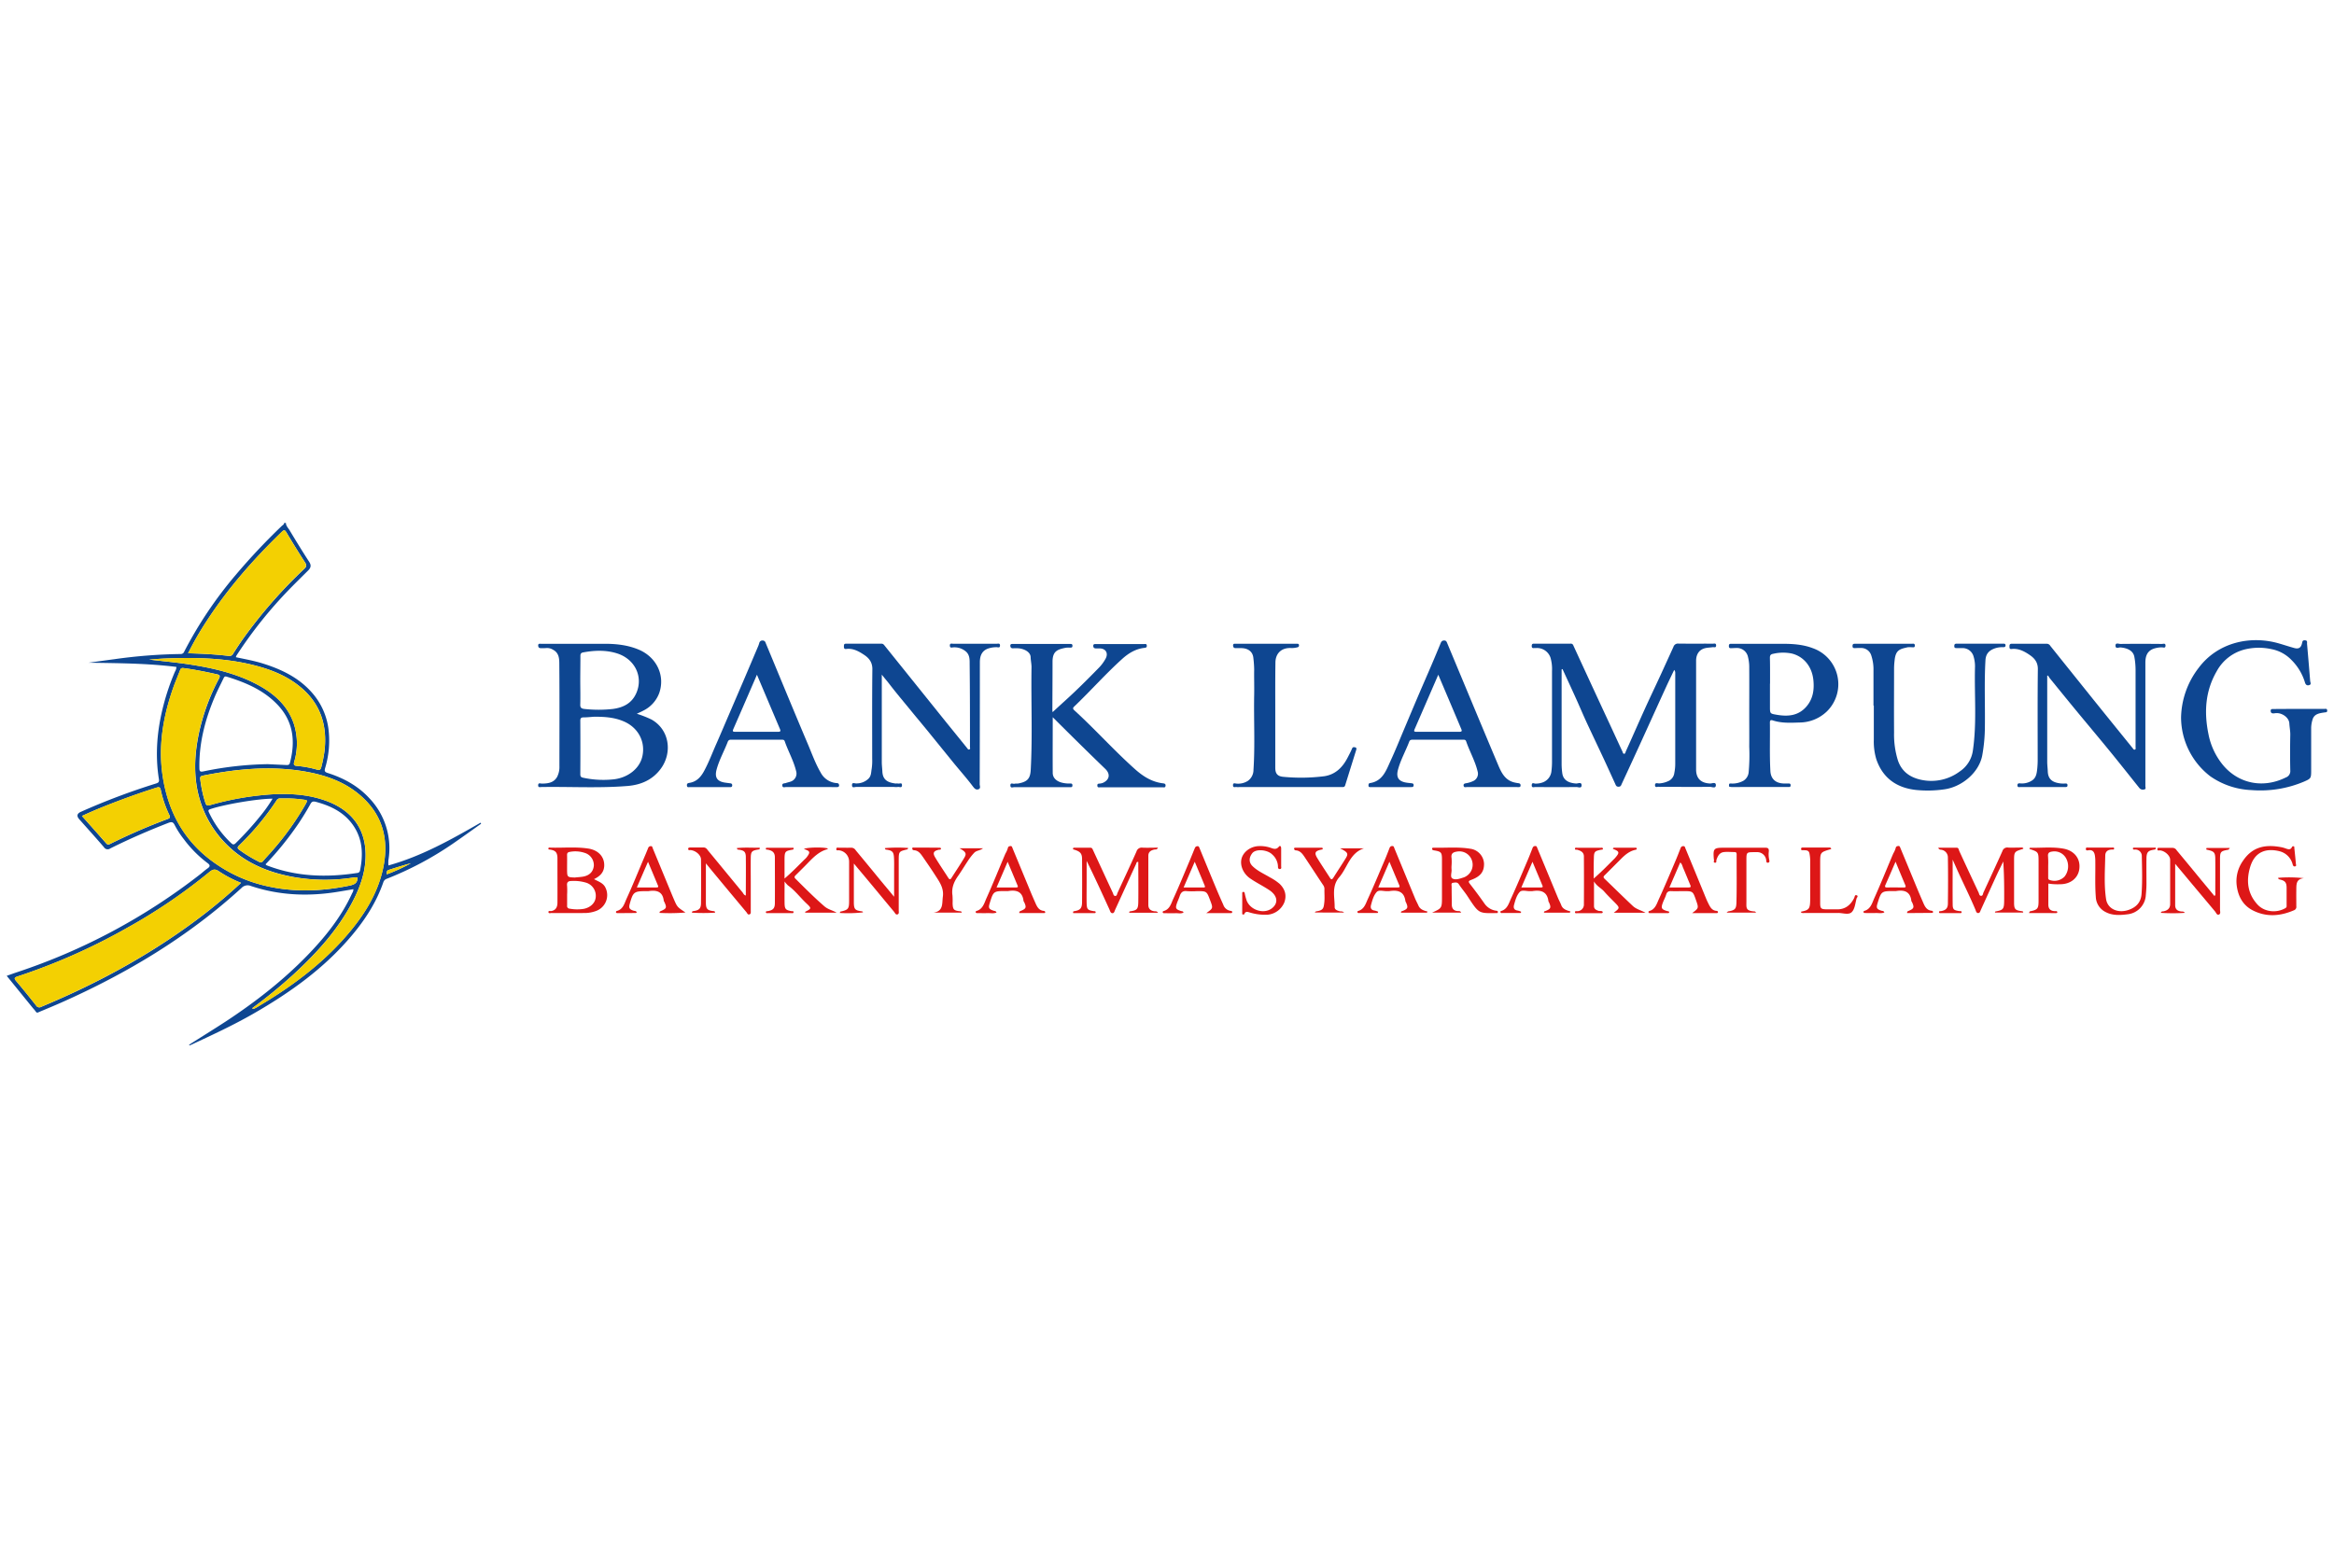 <svg id="Layer_1" data-name="Layer 1" xmlns="http://www.w3.org/2000/svg" viewBox="0 0 1106.13 743.43"><defs><style>.cls-1{fill:#0e4691;}.cls-2{fill:#dd1717;}.cls-3{fill:#f3d002;}</style></defs><title>bank-bpd-lampung</title><path class="cls-1" d="M135.5,247.89c0,1.43,1.08,2.38,1.73,3.47,3,5,6.1,10.05,9.31,15,1.09,1.67.75,2.84-.5,4.08-2.89,2.88-5.81,5.73-8.65,8.65A206.18,206.18,0,0,0,112,310.87a2.8,2.8,0,0,0-.2.69c4.28.9,8.55,1.66,12.69,2.95,8.84,2.76,17,6.65,23.27,13.74A32.28,32.28,0,0,1,155.59,345a44.94,44.94,0,0,1-1.5,19.09c-.37,1.32-.29,1.87,1.23,2.35,7.42,2.37,14.18,6,19.53,11.76a34.32,34.32,0,0,1,9.22,29.6,18.36,18.36,0,0,0,0,2.47c15.72-4.36,29.72-12.26,43.68-20.27l.26.5c-4.56,3.22-9.08,6.49-13.68,9.65a156.31,156.31,0,0,1-31,16.43,2.53,2.53,0,0,0-1.67,1.69c-3.25,9.38-8.51,17.56-14.85,25.11C153.71,459,137.49,470.56,120,480.59c-9.62,5.52-19.68,10.16-29.72,14.84-.29.14-.45.17-.71-.14,5.79-3.68,11.62-7.27,17.34-11,13.93-9.16,27.06-19.33,38.7-31.32,8.55-8.81,16.17-18.31,21.31-29.59a3.3,3.3,0,0,0,.56-1.85c-2.76.46-5.49.94-8.23,1.37-13.66,2.12-27.15,1.5-40.33-2.89a4,4,0,0,0-4.53,1C89.13,444.09,60.18,461.44,29,475.29c-3.41,1.51-6.86,2.93-10.3,4.37-.57.24-1.17.75-1.74-.1-.44-.66-1-1.24-1.52-1.86L3.18,462.6c1.68-.59,3.16-1.14,4.66-1.64a288.94,288.94,0,0,0,86.9-46.4c1.21-.94,2.34-2,3.6-2.87s1.39-1.56,0-2.56a55.77,55.77,0,0,1-11.25-11.35,41.55,41.55,0,0,1-4.24-6.54c-.72-1.46-1.35-1.82-3-1.17-9.38,3.65-18.6,7.65-27.6,12.14a2.05,2.05,0,0,1-3-.61c-3.83-4.46-7.78-8.82-11.68-13.22-1.35-1.52-1.1-2.71.78-3.54A322.32,322.32,0,0,1,73.69,371.5c1.13-.35,1.87-.6,1.63-2.08-1.91-11.86-.84-23.55,2.16-35.11a112.84,112.84,0,0,1,5.41-15.87,4.76,4.76,0,0,0,.72-2.28c-13.84-1.74-27.73-1.77-41.65-2,4.11-.56,8.22-1.14,12.33-1.68a247.05,247.05,0,0,1,31.33-2.44,1.71,1.71,0,0,0,1.68-1.13,192.32,192.32,0,0,1,24.51-36.48,301,301,0,0,1,21.69-23.06c.45-.44,1.16-.71,1.2-1.5ZM169.4,416a1.75,1.75,0,0,0-.51-.11c-.54,0-1.07.06-1.6.14A86.1,86.1,0,0,1,140,415.9c-12.35-2.1-23.57-6.58-32.62-15.62a49.88,49.88,0,0,1-11.17-16.91c-4.61-11.57-4.47-23.44-2-35.41a99.51,99.51,0,0,1,9.56-26.24c.68-1.3.49-1.75-1-2.08-5.19-1.16-10.4-2.22-15.69-2.92-1.07-.15-1.4.15-1.72,1-1.12,2.92-2.37,5.8-3.4,8.76-4.66,13.43-7,27.22-4.86,41.37,2.58,17.12,10.33,31.3,24.87,41.41a68.42,68.42,0,0,0,21.22,10c14.09,3.85,28.24,3.51,42.45.58C167.88,419.34,169.5,418.66,169.4,416Zm-55.15,2.53a55.84,55.84,0,0,1-10.39-5.41c-1.91-1.39-3.06-1-4.74.37a260.71,260.71,0,0,1-38.72,26.3,288,288,0,0,1-52,23.08c-1.6.52-1.82.93-.67,2.27,3.21,3.76,6.3,7.62,9.37,11.5a1.77,1.77,0,0,0,2.48.64c27.92-11.61,54.22-26.07,78.16-44.66C103.4,428.17,108.89,423.52,114.25,418.51Zm5.2,59.45c.82.44,1.37,0,1.94-.3,15.81-9.31,30.53-20,42.64-33.92,8.1-9.32,14.73-19.54,17.44-31.8,3.1-14.09-.15-26.27-11.58-35.64-7.21-5.91-15.78-8.87-24.82-10.49-16.44-2.94-32.74-1.38-49,1.87-1.25.25-1.27.87-1.16,1.8a57.69,57.69,0,0,0,2.37,10.94c.4,1.29.84,1.61,2.23,1.23a139,139,0,0,1,29.75-5.14c8.88-.45,17.63.16,26,3.38,12.64,4.86,18.85,14.58,17.91,28.08-.46,6.71-2.73,12.91-5.76,18.83-6.93,13.53-16.94,24.59-28,34.81A233.79,233.79,0,0,1,119.45,478Zm7.74-115.71,8.4.39c.82,0,1.51.1,1.8-1,2.72-10.28,1.66-19.76-6-27.73-6.59-6.85-15-10.41-23.92-13.14-1.08-.34-1.29.27-1.6.92-1.44,3-3,6-4.25,9-4.48,10.67-7.33,21.69-7.13,33.38,0,1.54.37,1.93,1.91,1.59A160.87,160.87,0,0,1,127.19,362.25Zm-38-52.57c6.66.18,13,.49,19.28,1.26a1.91,1.91,0,0,0,2.06-1.13c1.52-2.36,3.05-4.71,4.67-7a227.88,227.88,0,0,1,29-33.16c1.06-1,1.23-1.7.4-3-3.05-4.71-6-9.49-8.87-14.3-.71-1.18-1.11-1.26-2.13-.27C120.24,265,108.1,278.79,98,294.32A147.34,147.34,0,0,0,89.15,309.68Zm36.69,100.06a3.42,3.42,0,0,0,.51.45c14,5.42,28.32,5.86,42.91,3.62a1.39,1.39,0,0,0,1.33-1.21c1.47-7.21,1.32-14.22-2.77-20.64-4.24-6.64-10.76-9.87-18.1-11.85-1.35-.36-2-.18-2.68,1.08-1.6,2.92-3.35,5.76-5.17,8.54A149.7,149.7,0,0,1,125.84,409.74ZM70.66,312.67c6.3.75,12.59,1.31,18.83,2.26,11.4,1.74,22.58,4.27,32.83,9.81,7.8,4.21,14.14,9.86,17,18.58a30.32,30.32,0,0,1,.13,17.77c-.33,1.25-.3,1.89,1.29,2a48.76,48.76,0,0,1,9.44,1.74c1.5.42,1.84-.15,2.14-1.36A63.54,63.54,0,0,0,153.8,356c1.34-11.69-1.63-21.86-10.76-29.76-6.67-5.78-14.65-8.92-23.09-11-13.83-3.43-27.9-3.63-42-3.05C75.5,312.29,73.08,312.51,70.66,312.67ZM38.84,386.82c3.9,4.39,7.73,8.66,11.5,13,.75.87,1.37.49,2.1.13a286.85,286.85,0,0,1,27-11.68c1.22-.44,1.29-.94.77-2a52.17,52.17,0,0,1-4-11.71c-.31-1.49-.85-1.54-2.14-1.13-6,1.91-12,4-17.93,6.24S44.59,384.13,38.84,386.82Zm97.84-8.32c-1.27,0-2.54,0-3.8,0a1.85,1.85,0,0,0-1.81.94,126.92,126.92,0,0,1-17.75,21.35c-.9.89-.92,1.35.14,2.11a63.54,63.54,0,0,0,9.21,5.6,1.45,1.45,0,0,0,2.06-.38c1.24-1.47,2.6-2.86,3.86-4.32a134.21,134.21,0,0,0,16.22-22.54c1-1.86,1-1.95-1.15-2.2A58.27,58.27,0,0,0,136.68,378.5Zm-7.51.12c-7,0-22.78,2.69-29.42,4.93-.82.27-1.23.51-.76,1.5a48.21,48.21,0,0,0,10.61,14.67c.82.77,1.29.75,2.09,0a145.36,145.36,0,0,0,11.45-12.6A66.24,66.24,0,0,0,129.17,378.62Zm54.15,35.86a84.07,84.07,0,0,0,11.44-5.27c-3.57,1-7.1,2.07-10.61,3.21C183.32,412.69,183.17,413.4,183.32,414.48Z"/><path class="cls-1" d="M740.08,317.33q0,22.46,0,44.91a32.67,32.67,0,0,0,.3,4.19c.4,3.17,2.66,4.76,6.66,5,.86,0,2.49-.85,2.52.81s-1.63.84-2.48.85c-6.48.08-13,.06-19.45,0-.64,0-1.78.54-1.7-.91s1.1-.71,1.68-.71a9.5,9.5,0,0,0,3.52-.57,6.3,6.3,0,0,0,4.12-5.24,37.68,37.68,0,0,0,.28-5.2V318.15a19.68,19.68,0,0,0-.69-6.29,6.73,6.73,0,0,0-7-4.64l-.8,0c-.68.06-1.12-.05-1.12-.93s.24-1.17,1.13-1.16c5.75,0,11.5,0,17.25,0a1.23,1.23,0,0,1,1.34.86q8.76,19.05,17.61,38.07c1.88,4.07,3.74,8.14,5.65,12.2.18.38.21,1,.73,1.07.7.05.69-.71.88-1.13,3-6.58,5.86-13.19,8.84-19.76,2.52-5.56,5.16-11.07,7.72-16.62q3-6.56,6-13.15a2.22,2.22,0,0,1,2.38-1.57c5.41.08,10.83,0,16.24.05.62,0,1.63-.42,1.61.85s-1,.7-1.64.8c-1.15.18-2.35.18-3.48.45-2.77.64-4.35,2.76-4.36,6q0,25.77,0,51.54c0,4.3,2.38,6.48,6.7,6.63.92,0,2.71-.88,2.66.83s-1.82.75-2.77.76c-7.75.07-15.51,0-23.26,0a3,3,0,0,1-.8,0c-.71-.22-2,.65-2-.79s1.26-.78,2-.84a12.15,12.15,0,0,0,4.7-1.29,4.91,4.91,0,0,0,2.45-3.7,21.67,21.67,0,0,0,.43-4.69q0-21.36,0-42.72a2,2,0,0,0-.5-1.4c-1.28,2.7-2.6,5.38-3.84,8.09-4.09,8.94-8.14,17.9-12.22,26.84q-4.35,9.52-8.75,19c-.32.69-.44,1.43-1.55,1.44s-1.28-.68-1.6-1.4c-1.81-3.95-3.6-7.91-5.43-11.84-2.73-5.84-5.51-11.65-8.22-17.49-1.68-3.66-3.24-7.38-4.9-11.05-2.11-4.68-4.28-9.35-6.42-14Z"/><path class="cls-1" d="M301.79,338.36a51,51,0,0,1,7,2.75c8.65,4.91,9.91,15.9,4.29,23.42-3.93,5.26-9.41,7.55-15.69,8.07-13.58,1.1-27.19.27-40.78.49-.62,0-1.62.4-1.56-.89s1.08-.73,1.66-.74c2.92,0,5.75-.35,7.34-3.21a10.38,10.38,0,0,0,1.07-5.06c0-16,.09-32.07-.05-48.1,0-2.59,0-5.53-3-7.09a5.2,5.2,0,0,0-3.18-.79,22.52,22.52,0,0,1-2.6.05c-.83,0-1.19-.39-1.23-1.21-.05-1,.62-.86,1.2-.86h5.21c8.35,0,16.7,0,25.05,0,5.6,0,11.1.6,16.33,2.83,8.34,3.57,12.46,12.25,9.58,20.5a15.16,15.16,0,0,1-7.53,8.35C303.94,337.39,303,337.8,301.79,338.36Zm-20.23,1.41c-1.66.11-3.33.31-5,.31-1.23,0-1.55.48-1.54,1.68q.08,12.62,0,25.25c0,1.06.3,1.48,1.4,1.69a45.55,45.55,0,0,0,14.73.71c6.61-.87,11.89-5.09,13.22-10.62,1.73-7.21-2-14.15-9.22-17C290.78,340,286.19,339.76,281.56,339.77ZM275,322.52c0,3.8.11,7.61,0,11.41-.07,1.64.61,2,2,2.16a61.17,61.17,0,0,0,13.39,0c5.06-.66,9.16-2.73,11.26-7.73,3.24-7.72-.84-16-9.29-18.64-5.28-1.64-10.66-1.43-16-.44-1.13.21-1.31.81-1.29,1.81C275.07,314.9,275,318.71,275,322.52Z"/><path class="cls-1" d="M498.91,340c0,9.05-.06,17.72,0,26.39,0,2.43,1.87,4.08,4.63,4.7a14.12,14.12,0,0,0,3.78.33c.69,0,.94.27.92.95s-.34.8-.88.79h-1c-8.55,0-17.11,0-25.66,0-.64,0-1.81.6-1.85-.76-.06-1.6,1.24-.69,1.92-.86s1.46,0,2.17-.19c4.12-.85,5.33-2.4,5.55-6.47.87-16.21.11-32.43.37-48.64,0-1.57-.38-3.11-.42-4.7-.06-2.44-2.93-3.94-5.77-4.21a25.26,25.26,0,0,0-2.61,0c-.81,0-1.2-.35-1.25-1.19s.57-.88,1.18-.88h27.07c.61,0,1.2-.05,1.2.89s-.62.84-1.22.86a10.22,10.22,0,0,0-2,.07c-3.77.77-6.24,1.5-6.22,6.66,0,7.62-.05,15.24-.08,22.86,0,.24.05.48.1,1,2.16-2,4.13-3.8,6.11-5.6,5.38-4.88,10.52-10,15.59-15.2a19.52,19.52,0,0,0,3.5-4.69c1.32-2.61-.13-4.79-3.06-4.72-.47,0-.94,0-1.41,0-.85,0-1.42-.19-1.45-1.19s.78-.88,1.38-.88h22.66c.53,0,1.24-.26,1.33.72s-.54,1-1.24,1.1c-4,.46-7.38,2.5-10.31,5.13-8,7.2-15.11,15.28-22.89,22.7-.76.73-.54,1.17.11,1.77,9.86,9,18.78,19,28.75,27.9,3.79,3.38,8,6.08,13.27,6.7.7.08,1.31.25,1.19,1.2s-.85.69-1.38.69H521.35c-.56,0-1.24.21-1.29-.77s.45-.94,1.11-1a5.13,5.13,0,0,0,1.73-.44c3-1.49,3.4-4.18.82-6.62C515.4,356.38,507.25,348.32,498.91,340Z"/><path class="cls-1" d="M1089.51,336.07c4,0,8,0,12,0,.51,0,1.27-.32,1.39.66s-.55.92-1.24,1c-2.41.37-5,.64-5.75,3.56a14,14,0,0,0-.6,3.71c0,6.75,0,13.5,0,20.25,0,3.76-.15,3.85-3.44,5.3a53.07,53.07,0,0,1-24.81,4,36.63,36.63,0,0,1-19.52-6.52,35.34,35.34,0,0,1-13.89-27.94,39.78,39.78,0,0,1,8.32-23.46c9.19-12.28,24.77-15.52,38.26-11.55,2.33.68,4.65,1.45,7,2.1,2.14.59,3.24-.06,3.74-2.2.19-.81.19-1.52,1.39-1.44,1.38.08.93,1,1,1.73.52,5.82,1,11.64,1.47,17.46,0,.68.81,1.76-.57,2.09s-1.75-.75-2-1.65A25.29,25.29,0,0,0,1086,312.9a17.82,17.82,0,0,0-9.53-5.18,28,28,0,0,0-12.74.18,21,21,0,0,0-13.22,10.37c-5.39,9.32-6,19.35-3.89,29.67a32.78,32.78,0,0,0,7,14.86c7.41,8.76,19,11.06,29.64,5.78a3.21,3.21,0,0,0,2.15-3.37c-.13-5.68-.11-11.36,0-17,0-1.79-.35-3.53-.45-5.3-.15-2.72-3.37-5-6.21-4.85-.39,0-.79.1-1.18.12-.86.06-1.42-.2-1.45-1.19s.79-.87,1.39-.87C1081.49,336.06,1085.5,336.07,1089.51,336.07Z"/><path class="cls-1" d="M417.9,319.81v2.38q0,19.55,0,39.1c0,1.46.2,2.93.27,4.39.18,4.32,2.9,5.32,6.28,5.75a6.71,6.71,0,0,1,1.19,0c.63.21,1.81-.67,1.83.76,0,1.58-1.24.71-1.93.87a7.72,7.72,0,0,1-1.8,0c-6,0-12,0-18.05,0-.67,0-1.95.68-1.9-.9,0-1.41,1.2-.77,1.82-.78a8.15,8.15,0,0,0,5.93-2.2c1.41-1.34,1.27-3.11,1.57-4.72a26.45,26.45,0,0,0,.24-4.8c0-14.17-.08-28.34.08-42.51,0-3.19-1.56-5.13-3.78-6.63-2.54-1.7-5.28-3.3-8.61-2.88-.94.12-1.11-.39-1.09-1.19s0-1.3,1-1.3q8.43,0,16.85,0c.82,0,1.17.59,1.56,1.07q14.61,18.17,29.19,36.33c3.25,4,6.53,8.05,9.79,12.09.28.35.49.87,1.06.64s.29-.69.29-1.06c0-13.16,0-26.33-.15-39.5,0-1.86.07-4.08-1.57-5.67a8.32,8.32,0,0,0-6.12-2.17c-.61,0-1.61.49-1.69-.75-.08-1.41,1-.95,1.7-.95q10.23,0,20.45,0c.62,0,1.63-.43,1.61.85s-1,.77-1.63.78a12.38,12.38,0,0,0-4.11.67c-3,1.13-3.8,3.62-3.8,6.52q0,28.88-.08,57.75c0,.81.61,2-.59,2.41s-1.87-.34-2.67-1.39c-3-4-6.32-7.68-9.45-11.54l-10.27-12.66c-3.07-3.82-6.25-7.57-9.35-11.37-3.43-4.21-6.95-8.35-10.27-12.66C420.62,323.1,419.36,321.68,417.9,319.81Z"/><path class="cls-1" d="M970.22,320.32v5.94q0,17.44,0,34.89c0,1.53.21,3.06.27,4.6.17,4.32,3.1,5.32,6.34,5.67a14.82,14.82,0,0,0,2,0c.6,0,1,.07,1,.85s-.45.83-1,.83h-5.61c-5.22,0-10.43,0-15.64,0-.58,0-1.42.35-1.47-.78s.87-1,1.51-.94a8.71,8.71,0,0,0,5.44-1.41c1.91-1.28,2.18-3.33,2.41-5.35a42.73,42.73,0,0,0,.23-4.8c0-14.24-.09-28.48.08-42.71,0-3.22-1.64-5.1-3.84-6.6-2.53-1.73-5.3-3.24-8.61-2.85-1,.12-1-.53-1-1.26s.15-1.23,1.09-1.23q8.32,0,16.65,0a2,2,0,0,1,1.61,1q10.41,13,20.8,25.95,9.12,11.32,18.29,22.62c.25.31.45.74.91.63.66-.15.41-.75.41-1.16,0-3.81,0-7.62,0-11.43,0-8.42,0-16.84,0-25.27a34.33,34.33,0,0,0-.57-6.09c-.47-2.76-3-4.19-6.56-4.5-.81-.07-2.33.84-2.38-.8s1.54-.85,2.31-.86c6.55-.08,13.1-.06,19.65,0,.66,0,1.8-.53,1.74.9-.06,1.26-1.09.71-1.69.72a12.1,12.1,0,0,0-4.1.7c-3,1.16-3.75,3.66-3.75,6.55q0,24.46,0,48.93c0,3.21,0,6.42,0,9.63,0,.56.45,1.46-.65,1.57a2.1,2.1,0,0,1-2.15-.64c-5-6.25-9.93-12.5-15-18.68s-10.13-12.18-15.16-18.29c-4.17-5.06-8.29-10.14-12.42-15.22a11.22,11.22,0,0,1-.71-1.16Z"/><path class="cls-1" d="M829,338.94c0-7.42.05-14.84,0-22.25a20,20,0,0,0-.73-5.79,5.35,5.35,0,0,0-5.28-3.72c-.73,0-1.46.07-2.2.08s-1.44.19-1.44-1,.69-1.06,1.43-1.06l24.06,0c4.86,0,9.7.33,14.28,2.08a18.08,18.08,0,0,1,6.58,30.06,18.84,18.84,0,0,1-13,5.17c-4.21.15-8.46.36-12.55-1-1.14-.37-1.37.1-1.36,1.15.11,7.62-.19,15.24.23,22.85.2,3.69,2.42,5.76,6.31,5.91.8,0,1.61,0,2.41,0,.54,0,.86.16.87.8s-.21.87-.8.87H821a4.12,4.12,0,0,1-1.36-.15c-.37-.14-.2-.59-.21-.9,0-.73.56-.61,1-.61a10.74,10.74,0,0,0,5.9-1.36,5.35,5.35,0,0,0,2.41-4.18A89.42,89.42,0,0,0,829,354C829.05,349,829,344,829,338.94Zm9.82-14.82v10.82c0,3.39,0,3.35,3.27,3.91,5.42.93,10.4.46,14.21-4.14,2.93-3.55,3.52-7.69,3.12-12.07-.58-6.56-4.51-11.42-10.3-12.84a20.56,20.56,0,0,0-8.73.13c-1.29.23-1.61.74-1.59,2C838.9,316,838.86,320,838.86,324.12Z"/><path class="cls-1" d="M887.88,334.51q0-8.33,0-16.64a21.15,21.15,0,0,0-1-7,5,5,0,0,0-4.88-3.69c-.94,0-1.87,0-2.81.06-.75,0-1.25,0-1.24-1s.47-1.06,1.24-1.06c4,0,8,0,12,0,4.95,0,9.89,0,14.84,0,.59,0,1.43-.29,1.45.83s-.82.8-1.42.83a12.1,12.1,0,0,0-2,0c-3.47.83-5.66,1.09-6.16,6.17a35.89,35.89,0,0,0-.26,3.59c0,10.22-.08,20.44,0,30.67a41.15,41.15,0,0,0,1.86,13.34c1.9,5.39,6,8.08,11.31,9.13a22.52,22.52,0,0,0,17.91-4A14.22,14.22,0,0,0,935,355.7c1.93-13.26.62-26.58,1-39.86a16.31,16.31,0,0,0-.75-4.85,5.41,5.41,0,0,0-5.29-3.76c-.86,0-1.73,0-2.6,0-.64,0-1.18,0-1.18-.9s.25-1.19,1.14-1.19c7.35,0,14.7,0,22.05,0,.54,0,1.06,0,1.1.78s-.56.91-1.17.89a10.45,10.45,0,0,0-4.1.63c-2.71,1-4.09,2.69-4.25,5.54-.6,10.41-.14,20.84-.27,31.26a78.68,78.68,0,0,1-1.25,13.86c-1.57,8.26-9.78,15-18.06,16.1a54.91,54.91,0,0,1-13.36.28c-9.12-1-15.72-5.59-18.78-14.54a29,29,0,0,1-1.19-9.25c0-5.41,0-10.82,0-16.23Z"/><path class="cls-1" d="M384.13,373.11c-3.88,0-7.75,0-11.63,0-.62,0-1.61.48-1.75-.7s1-1,1.66-1.2c.85-.32,1.76-.46,2.59-.8a4,4,0,0,0,2.32-4.79c-1.2-5-3.74-9.38-5.4-14.15-.27-.78-.73-.81-1.35-.8-8,0-16,0-24.06,0a1.44,1.44,0,0,0-1.58.91c-1.67,4.36-4,8.48-5.26,13-1.16,4.07.23,6,4.44,6.49.6.08,1.19.17,1.79.23s1.15.19,1.11,1.05-.72.79-1.28.79c-3.4,0-6.81,0-10.22,0-2.88,0-5.75,0-8.62,0-.53,0-1.25.27-1.34-.72s.42-1.18,1.15-1.29c3.43-.54,5.46-2.79,7-5.66,2.33-4.3,4-8.88,6-13.34,2.08-4.74,4.1-9.51,6.14-14.26l6.67-15.54q3.27-7.65,6.51-15.32a13.56,13.56,0,0,0,.82-2.21,1.48,1.48,0,0,1,1.59-1.16,1.41,1.41,0,0,1,1.41,1.09c6.6,15.87,13.13,31.77,19.84,47.59,2,4.66,3.66,9.46,6.23,13.87a9.31,9.31,0,0,0,7.19,5c.5.06,1.21,0,1.43.53.39,1,0,1.44-1.13,1.43C392.28,373.08,388.21,373.11,384.13,373.11Zm-25.4-53.25c-3.83,8.84-7.5,17.34-11.21,25.81-.46,1.06-.12,1.24.88,1.24q10.2,0,20.42,0c1.17,0,1.17-.45.81-1.31Z"/><path class="cls-1" d="M707.05,373.11c-3.95,0-7.89,0-11.83,0-.58,0-1.43.38-1.59-.67s.84-1.06,1.44-1.19a12.16,12.16,0,0,0,3-.94,3.81,3.81,0,0,0,2.19-4.67c-1.19-4.95-3.76-9.37-5.4-14.14-.26-.76-.69-.84-1.33-.84q-12,0-24.07,0c-.74,0-1.31.16-1.58.88-1.69,4.43-4.05,8.6-5.31,13.2-1.06,3.84.26,5.76,4.25,6.32.66.09,1.32.15,2,.23s1.16.15,1.13,1-.67.82-1.25.83h-19c-.5,0-1.11.15-1.15-.69,0-.59.06-1.11.73-1.21,6-.93,7.65-6,9.73-10.53,2.23-4.81,4.2-9.74,6.26-14.62,2.22-5.25,4.41-10.51,6.65-15.75,2.1-4.93,4.26-9.83,6.37-14.76q2.25-5.27,4.43-10.57c.32-.76.62-1.32,1.63-1.36s1.23.58,1.5,1.24c8.07,19.33,16.1,38.68,24.25,58,1.46,3.45,3.21,6.93,7.37,8a17.7,17.7,0,0,0,2.15.41c.74.1,1.06.44,1,1.19s-.71.65-1.21.65Zm-25.42-53.25c-3.82,8.8-7.49,17.29-11.19,25.77-.43,1-.3,1.29.8,1.28q10.21,0,20.42,0c1.08,0,1.28-.32.88-1.27C689,337.19,685.38,328.73,681.63,319.86Z"/><path class="cls-1" d="M604.38,338.75c0,8.41,0,16.83,0,25.25,0,2.9,1.2,4.09,4.06,4.28a87.85,87.85,0,0,0,19.18-.31c5.27-.8,8.65-4.19,11-8.73.75-1.44,1.53-2.88,2.15-4.38.34-.81.85-.71,1.43-.59.75.15.7.7.53,1.25q-2.61,8.37-5.22,16.74c-.3,1-1,.85-1.78.85H587.29a6,6,0,0,1-1.2,0c-.66-.14-1.79.52-1.74-.92,0-1.28,1.09-.73,1.66-.72a8.53,8.53,0,0,0,5.45-1.34,6.41,6.41,0,0,0,2.59-5.19c.78-11.87.1-23.73.33-35.6.08-4-.07-8,0-12A51.65,51.65,0,0,0,594,312c-.24-3.18-2.68-4.81-6-4.75-.8,0-1.6,0-2.41,0s-1.17-.41-1.21-1.23c0-1,.65-.84,1.22-.84h28.87c.5,0,1.1-.12,1.15.72,0,.68-.25.85-.91,1a10.56,10.56,0,0,1-2.7.31c-4.54-.28-7.52,2.39-7.56,6.88C604.33,322.31,604.38,330.53,604.38,338.75Z"/><path class="cls-2" d="M918.56,401.87c3.14,0,6,0,8.79,0,.92,0,.94,1,1.23,1.64,3,6.53,6.07,13.08,9.13,19.61.28.61.31,1.63,1.27,1.55.77-.06.77-1,1-1.55,3-6.53,6.06-13.06,9-19.64a2.41,2.41,0,0,1,2.71-1.69c1.86.11,3.74,0,5.61,0,.55,0,1.17-.16,1.59.32,0,.19-.06.29-.09.3-4.29,1.32-4.29,1.32-4.29,6,0,6.48,0,13,0,19.44,0,3.19.54,3.72,3.76,4.11.26,0,.52.07.58.64H945.42c.12-.29.15-.49.21-.5,3.63-.67,4.14-1,4.18-5,.05-6.19,0-12.37-.42-18.7-1.07,2.21-2.18,4.4-3.21,6.63-2.51,5.47-5,11-7.48,16.44-.26.58-.37,1.39-1.25,1.36s-1-1-1.22-1.5c-2.73-6.53-5.93-12.85-8.82-19.31-.6-1.35-1.21-2.69-2-4.51,0,7.38-.08,14.23,0,21.07,0,2.64.53,2.93,3.24,3.34.37.05,1-.12,1,.41,0,.72-.64.53-1,.53-2.94,0-5.88,0-8.82,0-.37,0-.91.09-.9-.48s.56-.4.92-.46c2.2-.37,3.26-1.29,3.29-3.51.1-7.29.12-14.57,0-21.86a3.65,3.65,0,0,0-3.44-3.75,2.77,2.77,0,0,1-.71-.26S918.87,402.44,918.56,401.87Z"/><path class="cls-2" d="M548.85,432.7H535.2c-.1-.46.07-.62.37-.67,3.29-.5,3.83-1,3.89-4.42.09-6.34,0-12.69,0-19-.89-.16-.88.58-1.07,1-3.31,7.21-6.59,14.45-9.9,21.66-.31.67-.45,1.79-1.48,1.61-.74-.14-.93-1.11-1.23-1.77-3.51-7.67-7-15.35-10.8-23q0,5,0,10c0,3.34-.06,6.69,0,10,.09,3,.43,3.32,3.4,3.83.36.06.86-.09.88.51,0,.37-.3.41-.56.41H508.6c-.12-.73.1-.85.38-.89,2.92-.45,3.8-1.32,3.83-4.26.06-6.82.05-13.64,0-20.45,0-2.65-.84-3.56-3.62-4.45-.31-.1-.71-.07-.66-.53s.45-.42.77-.42c2.47,0,4.95,0,7.42,0,.91,0,1.06.67,1.33,1.24,3.12,6.72,6.21,13.45,9.34,20.16.26.56.31,1.46,1.15,1.47s.82-.93,1.08-1.47c3-6.53,6.09-13.05,9-19.63a2.54,2.54,0,0,1,2.85-1.79c2.35.1,4.7,0,7.33,0-.55,1.14-1.23.78-1.74.89-1.61.38-2.85,1.07-2.84,3,0,7.75,0,15.51,0,23.26,0,1.84,1.08,2.76,2.83,3C547.57,432.06,548.15,431.8,548.85,432.7Z"/><path class="cls-2" d="M281.51,416.76c2.07,1.12,4,1.71,5.15,3.52a8,8,0,0,1-4.41,11.65,15.34,15.34,0,0,1-5.08.89c-5.27,0-10.55.05-15.82,0-.5,0-1.43.39-1.43-.51,0-.7.86-.35,1.33-.42,1.88-.32,2.91-1.56,2.93-3.89.05-5.81,0-11.62,0-17.43,0-1.33,0-2.67,0-4-.11-2.5-.93-3.39-3.42-3.81-.35-.07-.9.09-.87-.51s.59-.44.94-.43c6,.18,12-.47,18,.45,4.76.74,7.71,3.95,7.52,8.25C286.19,413.55,284.39,415.37,281.51,416.76Zm-12.74,7.33c0,1.73,0,3.47,0,5.2a1.23,1.23,0,0,0,1.22,1.47,19.62,19.62,0,0,0,6.75.07c3.13-.66,5.33-2.77,5.58-5.47a6.49,6.49,0,0,0-4.58-6.93,20,20,0,0,0-6.71-.8c-1.64,0-2.49.41-2.28,2.26A34.59,34.59,0,0,1,268.77,424.09Zm3.87-8.13c1.13-.11,2.26-.17,3.38-.34,3.25-.48,5.12-2.3,5.41-5.21a6.07,6.07,0,0,0-4.27-6.08,13.94,13.94,0,0,0-7.11-.49c-1,.17-1.33.57-1.3,1.55.05,2.2,0,4.4,0,6.6C268.77,415.87,268.77,415.87,272.64,416Z"/><path class="cls-2" d="M692.47,432.64h-13.8c4.71-2.11,4.71-2.11,4.71-7.64,0-5.82,0-11.63,0-17.44,0-3.51-.32-3.85-3.73-4.43-.52-.08-1-.27-.95-.8s.55-.48.92-.47c5.73.13,11.48-.45,17.18.49a7.5,7.5,0,0,1,6.51,7c.08,3.72-1.48,6-5.8,7.66-1.6.61-1.84.82-.74,2.2,2.35,3,4.56,6,6.75,9.12a8,8,0,0,0,5.21,3.35c.44.08,1.25,0,1.13.78-.1.63-.77.3-1.18.39a2.67,2.67,0,0,1-.4,0c-7.54.11-7.51.1-12.74-7.9-1.29-2-2.85-3.76-4.14-5.74-.79-1.22-1.88-.82-2.83-.71s-.61,1.18-.61,1.82c0,2.8.06,5.61.07,8.41,0,2.14,1.06,3.18,3.19,3.17A1.14,1.14,0,0,1,692.47,432.64Zm-4.55-22.3a13.65,13.65,0,0,0,0,1.81c.17,1.48-.8,3.62.44,4.32,1.56.87,3.64,0,5.43-.56a5.3,5.3,0,0,0,.9-.43,6.36,6.36,0,0,0,2.82-7.79,6.28,6.28,0,0,0-7-4c-1.85.28-2.93.9-2.59,3.05A22.74,22.74,0,0,1,687.92,410.34Z"/><path class="cls-2" d="M755.29,416.48c3.34-2.88,6.26-5.84,9.18-8.79.28-.28.58-.55.85-.85,2.37-2.7,2.27-3.21-.91-4.42,0-.46.29-.55.65-.55,3.21,0,6.41,0,9.62,0,.37,0,.9-.15,1,.38s-.44.56-.79.64c-2.7.64-4.72,2.33-6.61,4.23l-7.51,7.52c-.57.57-1.27,1.05-.34,1.94,4.48,4.3,8.89,8.67,13.42,12.92,1.68,1.57,4,2.06,6,3.19H764.79c3-2.3,3-2.29.22-5.12-1.6-1.61-3.23-3.2-4.72-4.91s-3.55-2.52-4.86-4.83c0,4.2,0,8,0,11.72,0,1.39,1,1.85,2.17,2.25.66.23,1.5-.19,2,.51-.1.75-.67.57-1.09.57q-5.4,0-10.82,0c-.46,0-1.26.32-1.27-.49,0-.65.71-.39,1.12-.44a3.12,3.12,0,0,0,3.1-3.28c.06-7.55.05-15.11,0-22.66,0-2.05-1.54-2.73-3.22-3.19-.39-.1-1.07.22-1-.54,0-.55.6-.4,1-.4q5.63,0,11.23,0c.36,0,.91-.15,1,.42s-.5.45-.86.52c-3,.58-3.37.95-3.42,3.86C755.25,409.87,755.29,413.08,755.29,416.48Z"/><path class="cls-2" d="M371.83,417.88c0,3.75-.05,7.08,0,10.4.06,2.68.57,3.17,3.23,3.65.4.07,1.07-.21,1,.54,0,.55-.61.4-1,.4H363.91c-.36,0-.91.14-.94-.43s.51-.45.86-.51c2.51-.43,3.39-1.3,3.4-3.82.06-7.22,0-14.44,0-21.65,0-2.2-1-3.2-3.37-3.66-.36-.07-.86.1-.93-.47,0-.33.25-.45.53-.45h12.6c.12.67-.05.83-.35.89-3.59.61-3.86.88-3.9,4.44,0,3,0,6.09,0,9.27,3.43-2.92,6.41-6,9.43-9a10.16,10.16,0,0,0,1-1c1.92-2.53,1.77-3-1.24-4,.92-.76,8.85-1,11.24-.29,0,.12,0,.34,0,.35-4.07,1.05-6.82,3.93-9.6,6.8-1.76,1.82-3.58,3.6-5.38,5.39-.53.53-1.1,1-.29,1.81,4.49,4.48,9,9,13.75,13.12,1.67,1.46,3.85,1.87,5.79,3H381.59c0-.22,0-.43.08-.46,2.94-1.46,3-1.61.61-3.86-3-2.8-5.47-6.19-8.86-8.62A12.26,12.26,0,0,1,371.83,417.88Z"/><path class="cls-2" d="M1091.86,416.31c-3.76.35-3.55,3-3.59,5.51s0,5.21,0,7.81a1.69,1.69,0,0,1-1.07,1.87c-6.58,2.86-13.23,3.36-19.69,0-4.42-2.32-6.7-6.32-7.43-11.32a16.64,16.64,0,0,1,2.79-11.93c4.27-6.43,10.06-8.27,18.57-6.57a15.14,15.14,0,0,1,2.08.64c1.06.36,2.07.56,2.66-.72a.65.65,0,0,1,.81-.4c.46.11.31.52.34.82.25,2.44.52,4.88.72,7.33,0,.45.43,1.18-.32,1.35s-1-.26-1.21-1a8.56,8.56,0,0,0-6.07-6.13c-6-1.53-11.69-.22-14,7.28-2,6.54-1.38,12.75,3.47,18,3.3,3.54,9,4.08,13.18,1.65.75-.43.56-1,.57-1.51,0-2.67,0-5.34,0-8s-.7-3.5-3.36-4.1c-.27-.06-.51-.12-.69-.76A64.73,64.73,0,0,1,1091.86,416.31Z"/><path class="cls-2" d="M423.74,425.11c0-4.46,0-8.3,0-12.14,0-2.14.06-4.28-.06-6.41-.14-2.73-.85-3.4-3.61-3.78-.26,0-.54,0-.7-.73a72.68,72.68,0,0,1,11.05-.07c-.23.44-.26.63-.35.65-4.1,1-4.13,1-4.14,5.28,0,7.89,0,15.77,0,23.65,0,.7.27,1.65-.6,1.92s-1.17-.71-1.61-1.24c-3.64-4.35-7.24-8.73-10.87-13.09-2.61-3.14-5.24-6.27-8.19-9.79v18.26c0,3.42.53,4,3.9,4.41.16,0,.31.18.46.48a63.23,63.23,0,0,1-11,.28c.12-.39.13-.6.19-.61,3.87-.88,4.2-1.27,4.2-5.33,0-6.15,0-12.29,0-18.44a5.41,5.41,0,0,0-4.94-5.33c-.52,0-1.19.21-1.13-.64s.77-.58,1.25-.58c1.94,0,3.88.05,5.81,0a2.44,2.44,0,0,1,2.13,1.21q6,7.22,11.91,14.46C419.39,419.88,421.37,422.25,423.74,425.11Z"/><path class="cls-2" d="M1035.45,432.74a88.7,88.7,0,0,1-11.42,0c.41-.91.94-.63,1.36-.73,1.84-.42,3.09-1.34,3.09-3.46,0-7,0-14,0-21,0-2-2.64-4.27-4.85-4.42-.5,0-1.17.29-1.2-.55s.7-.65,1.18-.65c2,0,4,0,6,0a2.28,2.28,0,0,1,1.95,1.15q6,7.21,11.93,14.46c2,2.4,4,4.8,6,7.24.65-.63.38-1.26.38-1.81,0-5.21.05-10.42,0-15.63,0-3.19-.54-3.74-3.57-4.44-.31-.07-.7,0-.69-.5s.29-.41.56-.41h10.6c-.44.54-.53.77-.66.8-3.78.7-4,.93-4,4.77,0,7.88,0,15.76,0,23.65,0,.82.44,2-.54,2.35s-1.28-.85-1.81-1.48c-3.59-4.31-7.21-8.6-10.81-12.9l-8.09-9.69c0,6.82,0,13.2,0,19.58,0,2,1.08,2.88,3.19,3.05A1.43,1.43,0,0,1,1035.45,432.74Z"/><path class="cls-2" d="M353.46,424.52c0-6.18.08-12.29,0-18.41-.05-2.35-.91-3-3.39-3.32-.32,0-.67,0-.87-.75,3.66-.4,7.27-.13,10.84-.17.11.94-.39.8-.75.86-3,.49-3.45,1-3.49,4-.06,3.88,0,7.75,0,11.62v13.43c0,.65.16,1.46-.65,1.7s-1-.56-1.36-1q-7.82-9.34-15.59-18.73c-1.12-1.35-2.23-2.72-3.67-4.48v10.54c0,2.67,0,5.35,0,8,0,3.11.64,3.79,3.75,4.12.27,0,.53.06.63.72a86.07,86.07,0,0,1-11,0c.08-.76.45-.71.76-.75,2.65-.37,3.53-1.2,3.55-3.81.07-6.88.07-13.76,0-20.64,0-2.1-2.53-4.28-5-4.46-.44,0-1,.19-1.08-.51s.61-.72,1.11-.73c2.07,0,4.15,0,6.22,0,1.23,0,1.69,1,2.29,1.69,5.42,6.55,10.8,13.13,16.21,19.68C352.34,423.69,352.63,424.35,353.46,424.52Z"/><path class="cls-2" d="M588.72,428.14c0-1.47,0-2.94,0-4.41,0-.37-.1-.87.48-.91s.62.36.72.77a28,28,0,0,0,.87,3.26c1.79,4.69,8.29,6.66,12.05,3.69,3.14-2.48,2.6-6-1.31-8.59-3-2-6.17-3.52-9.11-5.56-3.11-2.17-4.91-6-4-9.43.89-3.26,4.34-5.72,8.09-5.86a15.31,15.31,0,0,1,5.69.81c1.32.46,2.63,1,3.87-.52.62-.78,1.1-.11,1.1.76,0,2.81,0,5.61,0,8.42,0,.53.3,1.35-.63,1.41s-.88-.92-.88-1.3a8,8,0,0,0-2.83-5.7c-2.11-2.09-7.55-2.77-9.35-.52-1.57,2-1.74,4.28.06,6.07,2.38,2.38,5.48,3.68,8.31,5.39a24.59,24.59,0,0,1,4.61,3.09c2.51,2.47,3.42,5.34,2.23,8.72a9.51,9.51,0,0,1-7.91,5.89,25,25,0,0,1-8.55-1.07c-.85-.25-2-.7-2.47.72,0,.15-.44.29-.66.26-.47,0-.38-.47-.39-.77C588.71,431.22,588.72,429.68,588.72,428.14Z"/><path class="cls-2" d="M970.75,418.87c0,3.35,0,6.67,0,10,0,2.16,1.25,3.08,3.32,3.07.36,0,.86-.11.92.47,0,.34-.25.44-.53.44H961.55c.29-.52.36-.79.47-.82,3.67-.75,4.09-1.25,4.1-5V408.76c0-4.87,0-4.87-4.34-6.33,0-.31.14-.54.44-.54,5.26.1,10.55-.53,15.78.43,5,.93,8,4.67,7.45,9.44-.47,4.41-4.12,7.41-9.07,7.41A28.38,28.38,0,0,1,970.75,418.87Zm-.07-8.4c0,1.8,0,3.6,0,5.39,0,.52-.06,1,.64,1.28a6.66,6.66,0,0,0,7.16-1.65,7.91,7.91,0,0,0,.57-8.81,6.3,6.3,0,0,0-6.45-3c-1.36.18-2.15.61-2,2.23A41.13,41.13,0,0,1,970.68,410.47Z"/><path class="cls-2" d="M324.86,432.58a90,90,0,0,1-12.28.18c0-.64.24-.71.47-.81,2.94-1.26,3.08-1.66,1.67-4.64,0-.06-.12-.09-.13-.15-.46-4.59-3.43-5.31-7.26-4.71a6.68,6.68,0,0,1-1,0c-5.86,0-6.29.34-7.89,6.06-.53,1.92-.12,2.59,1.81,3.21.5.17,1.21,0,1.53.78-.16.12-.3.32-.44.32-2.87,0-5.74.05-8.61.05-.33,0-.7,0-.8-.41a.51.51,0,0,1,.39-.61c3-.79,3.59-3.56,4.61-5.8,2.76-6,5.25-12.18,7.84-18.29.82-1.92,1.65-3.82,2.4-5.76a1.3,1.3,0,0,1,1.18-.87c.75-.12.85.51,1,1q3.9,9.42,7.79,18.84c.78,1.88,1.55,3.77,2.36,5.65C321,430,321,430,324.86,432.58Zm-23-11.88H311c.54,0,1.2,0,.85-.82-1.52-3.68-3.06-7.34-4.74-11.35C305.27,412.73,303.62,416.55,301.82,420.7Z"/><path class="cls-2" d="M472.26,432.59c-1.39.59-2.84.21-4.24.27-1.6.07-3.2,0-4.8,0-.33,0-.7,0-.81-.39a.49.49,0,0,1,.36-.62c3-.83,3.68-3.68,4.71-6,3.15-7,6-14.12,9-21.18a11.44,11.44,0,0,0,1.18-2.68c.1-.66.6-.82,1.14-.9.75-.13.87.49,1.06,1,2.61,6.27,5.19,12.55,7.8,18.83,1,2.49,2.09,5,3.18,7.45.74,1.68,1.65,3.21,3.75,3.44.31,0,.69.15.75.54s-.18.49-.48.5h-11.8c-.06-.84.36-.85.64-1,2.63-1.1,2.85-1.63,1.67-4.2-.08-.18-.27-.33-.29-.5-.5-4.54-3.39-5.37-7.26-4.74a5.57,5.57,0,0,1-1,0c-6,0-6,0-7.81,5.87-.67,2.15-.31,2.73,1.88,3.45C471.33,431.92,472,431.76,472.26,432.59Zm0-11.89h9.17c.54,0,1.2,0,.85-.82-1.52-3.68-3.06-7.34-4.74-11.35C475.74,412.73,474.09,416.55,472.29,420.7Z"/><path class="cls-2" d="M571.68,432.86c3.26-2.28,3.26-2.28,1.86-6-1.66-4.41-1.66-4.41-6.24-4.41a36.57,36.57,0,0,1-4.8,0c-2-.27-2.89.68-3.43,2.39-.36,1.13-.9,2.2-1.29,3.32-.84,2.42-.54,2.92,1.91,3.71.39.13,1,0,1.21.72-1.21.67-2.54.25-3.8.31-1.73.08-3.47,0-5.21,0-.31,0-.69.06-.83-.36a.47.47,0,0,1,.32-.63c3-.78,3.62-3.54,4.64-5.77,2.76-6,5.27-12.19,7.86-18.3.84-2,1.63-4,2.44-5.94a1.27,1.27,0,0,1,1.09-.75c.73-.12.88.44,1.08.93,2.61,6.34,5.21,12.69,7.85,19,1.09,2.61,2.23,5.21,3.39,7.79a4.3,4.3,0,0,0,3.47,2.93c.34,0,.84.12.76.69-.05.34-.35.37-.62.37ZM560.94,420.7c3.24,0,6.11,0,9,0,.51,0,1.46.24,1-.84-1.5-3.68-3.05-7.33-4.73-11.34Z"/><path class="cls-2" d="M903.83,432.85c-.07-.84.35-.85.62-1,2.65-1.12,2.86-1.64,1.68-4.21-.08-.17-.27-.32-.29-.5-.5-4.53-3.39-5.38-7.26-4.73a5.34,5.34,0,0,1-.8,0c-6.17,0-6.17,0-8,5.87-.67,2.15-.32,2.73,1.87,3.45.44.15,1.11,0,1.38.81-1.39.6-2.85.22-4.24.28-1.6.07-3.21,0-4.81,0-.32,0-.69,0-.81-.39a.5.5,0,0,1,.36-.62c3-.82,3.69-3.68,4.72-6,3.14-7,6-14.12,9-21.18a11.44,11.44,0,0,0,1.18-2.68c.1-.66.6-.81,1.14-.9.75-.13.87.48,1.06.95q3.92,9.42,7.8,18.83,1.56,3.75,3.18,7.46c.74,1.67,1.65,3.21,3.75,3.44.31,0,.69.15.75.53a.43.43,0,0,1-.47.5Zm-5.49-24.35c-1.69,3.9-3.18,7.39-4.73,10.85-.45,1-.37,1.4.86,1.37,2.6-.07,5.21,0,7.81,0,.87,0,1-.29.7-1.08C901.48,416.08,900,412.51,898.34,408.5Z"/><path class="cls-2" d="M676.27,432.66H664c-.17-.69.39-.68.69-.8,2.52-1,2.75-1.59,1.64-4.08a2.53,2.53,0,0,1-.26-.52c-.58-4.71-3.66-5.45-7.62-4.82-.32.06-.67,0-1,0-1.7.15-3.9-.78-5,.42-1.46,1.59-2.09,3.94-2.68,6.1-.39,1.43,0,2.49,1.75,2.7a9.12,9.12,0,0,1,1.6.54c0,.43-.17.62-.47.62q-4.2,0-8.41,0c-.31,0-.68.09-.87-.29a.44.44,0,0,1,.23-.66c2.95-.79,3.64-3.51,4.67-5.75,2.75-6,5.27-12.05,7.85-18.1.87-2,1.66-4.09,2.46-6.14a1.27,1.27,0,0,1,1.24-.81c.76-.06.82.62,1,1.05,3.28,7.93,6.53,15.86,9.81,23.78.47,1.16,1.1,2.26,1.6,3.41.78,1.79,2.47,2.36,4.27,2.79Zm-17.8-24.15L653.2,420.7h9.11c.67,0,1.25,0,.85-1C661.64,416.12,660.14,412.5,658.47,408.51Z"/><path class="cls-2" d="M801.94,432.86c3.15-2.36,3.15-2.36,1.83-6.14-1.49-4.27-1.49-4.27-6-4.27-1.87,0-3.74.08-5.6,0-1.31-.08-2.12.25-2.53,1.61s-1.09,2.54-1.57,3.84c-1,2.65-.67,3.17,2,4,.36.11.83,0,1,.47a.49.49,0,0,1-.5.5l-8.41,0c-.31,0-.69.09-.87-.31a.45.45,0,0,1,.26-.65c2.95-.78,3.62-3.52,4.66-5.76,2.75-6,5.27-12,7.85-18.09.86-2,1.65-4.09,2.46-6.14a1.25,1.25,0,0,1,1.24-.8c.76-.05.82.63,1,1.06q4.92,11.88,9.79,23.78c.38.92.81,1.81,1.26,2.7.76,1.5,1.6,2.92,3.54,3.13.35,0,.85.11.83.65,0,.32-.3.42-.58.42ZM791.17,420.7c3.27,0,6.19,0,9.12,0,1.29,0,1-.57.69-1.35-1.11-2.64-2.17-5.31-3.31-7.93-.37-.85-.49-1.87-1.38-2.56Z"/><path class="cls-2" d="M744,432.65H731.76c-.17-.68.39-.67.7-.79,2.51-1,2.74-1.59,1.64-4.08-.08-.18-.24-.34-.26-.52-.59-4.7-3.66-5.45-7.62-4.82-.32.06-.67,0-1,0-1.7.15-3.9-.78-5,.42-1.46,1.59-2.09,3.93-2.68,6.1-.39,1.42,0,2.49,1.74,2.7a8.14,8.14,0,0,1,1.6.54c0,.43-.16.62-.45.62-2.8,0-5.61,0-8.41,0-.31,0-.68.09-.88-.28a.44.44,0,0,1,.22-.66c2.95-.8,3.64-3.51,4.67-5.76,2.75-6,5.27-12,7.85-18.08.87-2,1.67-4.09,2.47-6.15a1.25,1.25,0,0,1,1.22-.82c.76-.07.83.6,1,1q4.9,11.79,9.78,23.58c.48,1.16,1.11,2.25,1.55,3.42.73,1.95,2.52,2.47,4.35,3ZM721,420.7h9.17c.54,0,1.2,0,.85-.82-1.52-3.68-3.07-7.34-4.75-11.35Z"/><path class="cls-2" d="M1021.61,402.51a3.85,3.85,0,0,1-.68.27c-2.9.42-3.63,1.17-3.68,4.15-.06,4,0,8,0,12,0,2.05-.18,4.11-.37,6.16a9.68,9.68,0,0,1-8.19,8.28c-3.7.49-7.54.8-11-1.12a8.34,8.34,0,0,1-4.44-7c-.44-5.54-.17-11.09-.24-16.63a18.62,18.62,0,0,0-.19-3c-.27-1.67-1-2.86-3-2.56-.45.06-1.21.29-1.29-.51-.1-1,.75-.74,1.28-.74,3.67,0,7.35,0,11,0,.42,0,1.09-.21,1.12.43s-.66.48-1.06.49c-1.87.06-3.12.88-3.15,2.84-.12,6.87-.64,13.77.38,20.6.71,4.76,5.68,6.94,10.74,5.16,3.63-1.28,5.79-3.62,6.08-7.55.44-5.93.24-11.87.13-17.81a3.06,3.06,0,0,0-3.33-3.23c-.36,0-.86.1-.89-.5,0-.35.29-.42.55-.42h10.26Z"/><path class="cls-2" d="M623.06,432.58c.36-.32.49-.51.63-.53,3.56-.5,3.61-1.55,3.93-4.33.23-2.11,0-4.27.06-6.4a3.15,3.15,0,0,0-.67-1.82c-2.94-4.43-5.84-8.88-8.78-13.3-1-1.48-2.07-2.93-4.09-3.08a.84.84,0,0,1-.84-.72c-.07-.6.48-.54.84-.54q6.12,0,12.22,0a.48.48,0,0,1,.53.46c-.08.45-.45.39-.76.46-2.86.63-3.34,1.5-1.88,3.93,1.92,3.17,4,6.22,6,9.35.63,1,1,1,1.67,0,1.93-3.12,4-6.16,5.92-9.3,1.29-2.1.86-2.83-2.81-4.61h11.4c-6.75,2.22-7.83,9.18-11.73,13.69-3.72,4.29-2.14,9.34-2.18,14.15,0,1.35,1.33,1.68,2.41,2,.55.16,1.2-.18,2.06.61Z"/><path class="cls-2" d="M446,402.25c-.16.73-.74.49-1.14.58-2.44.6-2.94,1.5-1.62,3.7,1.94,3.23,4.08,6.34,6.11,9.52.59.92,1,1.12,1.67,0,2-3.18,4.1-6.26,6-9.46,1.2-2,.67-2.81-2.31-4.47h11.17c-1.4,1.14-3,1-4.09,2.05a26.7,26.7,0,0,0-3.28,4.24c-1.51,2.26-2.89,4.61-4.45,6.83-2,2.8-3.19,5.75-2.66,9.27a37,37,0,0,1,.06,3.8c.12,2.91.57,3.36,3.52,3.67.32,0,.68,0,.83.65h-13.4c4.75-.67,4-4.26,4.42-7.49.58-4.14-1.59-7.06-3.56-10.14s-4-6-6.06-9c-1-1.41-2-2.79-4-2.94-.51,0-.92-.31-.86-.88s.5-.38.8-.38q6.21,0,12.42.06C445.76,401.92,445.89,402.15,446,402.25Z"/><path class="cls-2" d="M832.3,432.64H818.23c.54-.4.68-.57.83-.6,3.41-.52,3.79-1.38,3.88-4.34.2-7.54.06-15.09.09-22.63,0-.87-.28-1.17-1.15-1.15-1.6,0-3.22-.18-4.8,0-2.16.21-3,1.86-3.63,3.72-.15.49.22,1.46-.74,1.33s-.22-1-.43-1.5a1.34,1.34,0,0,1-.07-.4c-.38-4.79,0-5.21,4.77-5.2,6.54,0,13.09,0,19.63,0,1.32,0,1.73.38,1.67,1.68a12,12,0,0,0,.22,4.17c.16.51.12,1.17-.59,1.25s-.79-.36-.85-1a4.26,4.26,0,0,0-4.5-4h-1c-3.9,0-3.9,0-3.9,4,0,6.47,0,12.95,0,19.42,0,3-.46,4.42,3.94,4.69C831.78,432.07,831.9,432.28,832.3,432.64Z"/><path class="cls-2" d="M867.91,402.24c-.2.23-.24.31-.29.32-5,1.47-5,1.47-5,6.67,0,6.28,0,12.56,0,18.84,0,2.61.38,2.95,3,3,1.53,0,3.07,0,4.61,0,4.09.18,6.72-1.87,8.49-5.35.27-.53.24-1.6,1.12-1.33,1.09.33.08,1.19,0,1.61-.58,2.23-.81,5-2.29,6.42s-4.21.35-6.4.37c-5.21.06-10.42,0-15.64,0-.66,0-1.42.21-2-.3.06-.21.07-.31.1-.32,3.92-.76,4.24-1.44,4.28-6.06,0-6.15,0-12.29,0-18.44a19.18,19.18,0,0,0-.32-2.92c-.27-1.84-1.71-1.66-3-1.7-.43,0-1,.13-1-.59s.5-.69,1-.69q6.4,0,12.82,0C867.47,401.9,867.62,402.07,867.91,402.24Z"/><path class="cls-3" d="M169.4,416c.1,2.68-1.52,3.36-3.81,3.84-14.21,2.93-28.36,3.27-42.45-.58a68.42,68.42,0,0,1-21.22-10C87.38,399.15,79.63,385,77.05,367.85c-2.13-14.15.2-27.94,4.86-41.37,1-3,2.28-5.84,3.4-8.76.32-.85.65-1.15,1.72-1,5.29.7,10.5,1.76,15.69,2.92,1.45.33,1.64.78,1,2.08A99.51,99.51,0,0,0,94.12,348c-2.42,12-2.56,23.84,2,35.41a49.88,49.88,0,0,0,11.17,16.91c9,9,20.27,13.52,32.62,15.62a86.1,86.1,0,0,0,27.33.11c.53-.08,1.06-.11,1.6-.14A1.75,1.75,0,0,1,169.4,416Z"/><path class="cls-3" d="M114.25,418.51c-5.36,5-10.85,9.66-16.55,14.09-23.94,18.59-50.24,33-78.16,44.66a1.77,1.77,0,0,1-2.48-.64c-3.07-3.88-6.16-7.74-9.37-11.5-1.15-1.34-.93-1.75.67-2.27a288,288,0,0,0,52-23.08,260.71,260.71,0,0,0,38.72-26.3c1.68-1.38,2.83-1.76,4.74-.37A55.84,55.84,0,0,0,114.25,418.51Z"/><path class="cls-3" d="M119.45,478a233.79,233.79,0,0,0,20-16.35c11.06-10.22,21.07-21.28,28-34.81,3-5.92,5.3-12.12,5.76-18.83.94-13.5-5.27-23.22-17.91-28.08-8.4-3.22-17.15-3.83-26-3.38a139,139,0,0,0-29.75,5.14c-1.39.38-1.83.06-2.23-1.23a57.69,57.69,0,0,1-2.37-10.94c-.11-.93-.09-1.55,1.16-1.8,16.23-3.25,32.53-4.81,49-1.87,9,1.62,17.61,4.58,24.82,10.49,11.43,9.37,14.68,21.55,11.58,35.64-2.71,12.26-9.34,22.48-17.44,31.8-12.11,13.94-26.83,24.61-42.64,33.92C120.82,478,120.27,478.4,119.45,478Z"/><path class="cls-3" d="M89.15,309.68A147.34,147.34,0,0,1,98,294.32c10.13-15.53,22.27-29.36,35.55-42.24,1-1,1.42-.91,2.13.27,2.89,4.81,5.82,9.59,8.87,14.3.83,1.29.66,2-.4,3a227.88,227.88,0,0,0-29,33.16c-1.62,2.3-3.15,4.65-4.67,7a1.91,1.91,0,0,1-2.06,1.13C102.14,310.17,95.81,309.86,89.15,309.68Z"/><path class="cls-3" d="M70.66,312.67c2.42-.16,4.84-.38,7.26-.48,14.13-.58,28.2-.38,42,3.05,8.44,2.09,16.42,5.23,23.09,11,9.13,7.9,12.1,18.07,10.76,29.76a63.54,63.54,0,0,1-1.45,7.47c-.3,1.21-.64,1.78-2.14,1.36a48.76,48.76,0,0,0-9.44-1.74c-1.59-.12-1.62-.76-1.29-2a30.32,30.32,0,0,0-.13-17.77c-2.89-8.72-9.23-14.37-17-18.58-10.25-5.54-21.43-8.07-32.83-9.81C83.25,314,77,313.42,70.66,312.67Z"/><path class="cls-3" d="M38.84,386.82c5.75-2.69,11.5-5,17.28-7.19S68,375.3,74.05,373.39c1.29-.41,1.83-.36,2.14,1.13a52.17,52.17,0,0,0,4,11.71c.52,1.08.45,1.58-.77,2a286.85,286.85,0,0,0-26.95,11.68c-.73.36-1.35.74-2.1-.13C46.57,395.48,42.74,391.21,38.84,386.82Z"/><path class="cls-3" d="M136.68,378.5a58.27,58.27,0,0,1,7,.55c2.15.25,2.19.34,1.15,2.2a134.21,134.21,0,0,1-16.22,22.54c-1.26,1.46-2.62,2.85-3.86,4.32a1.45,1.45,0,0,1-2.06.38,63.54,63.54,0,0,1-9.21-5.6c-1.06-.76-1-1.22-.14-2.11a126.92,126.92,0,0,0,17.75-21.35,1.85,1.85,0,0,1,1.81-.94C134.14,378.53,135.41,378.5,136.68,378.5Z"/><path class="cls-3" d="M183.32,414.48c-.15-1.08,0-1.79.83-2.06,3.51-1.14,7-2.24,10.61-3.21A84.07,84.07,0,0,1,183.32,414.48Z"/></svg>